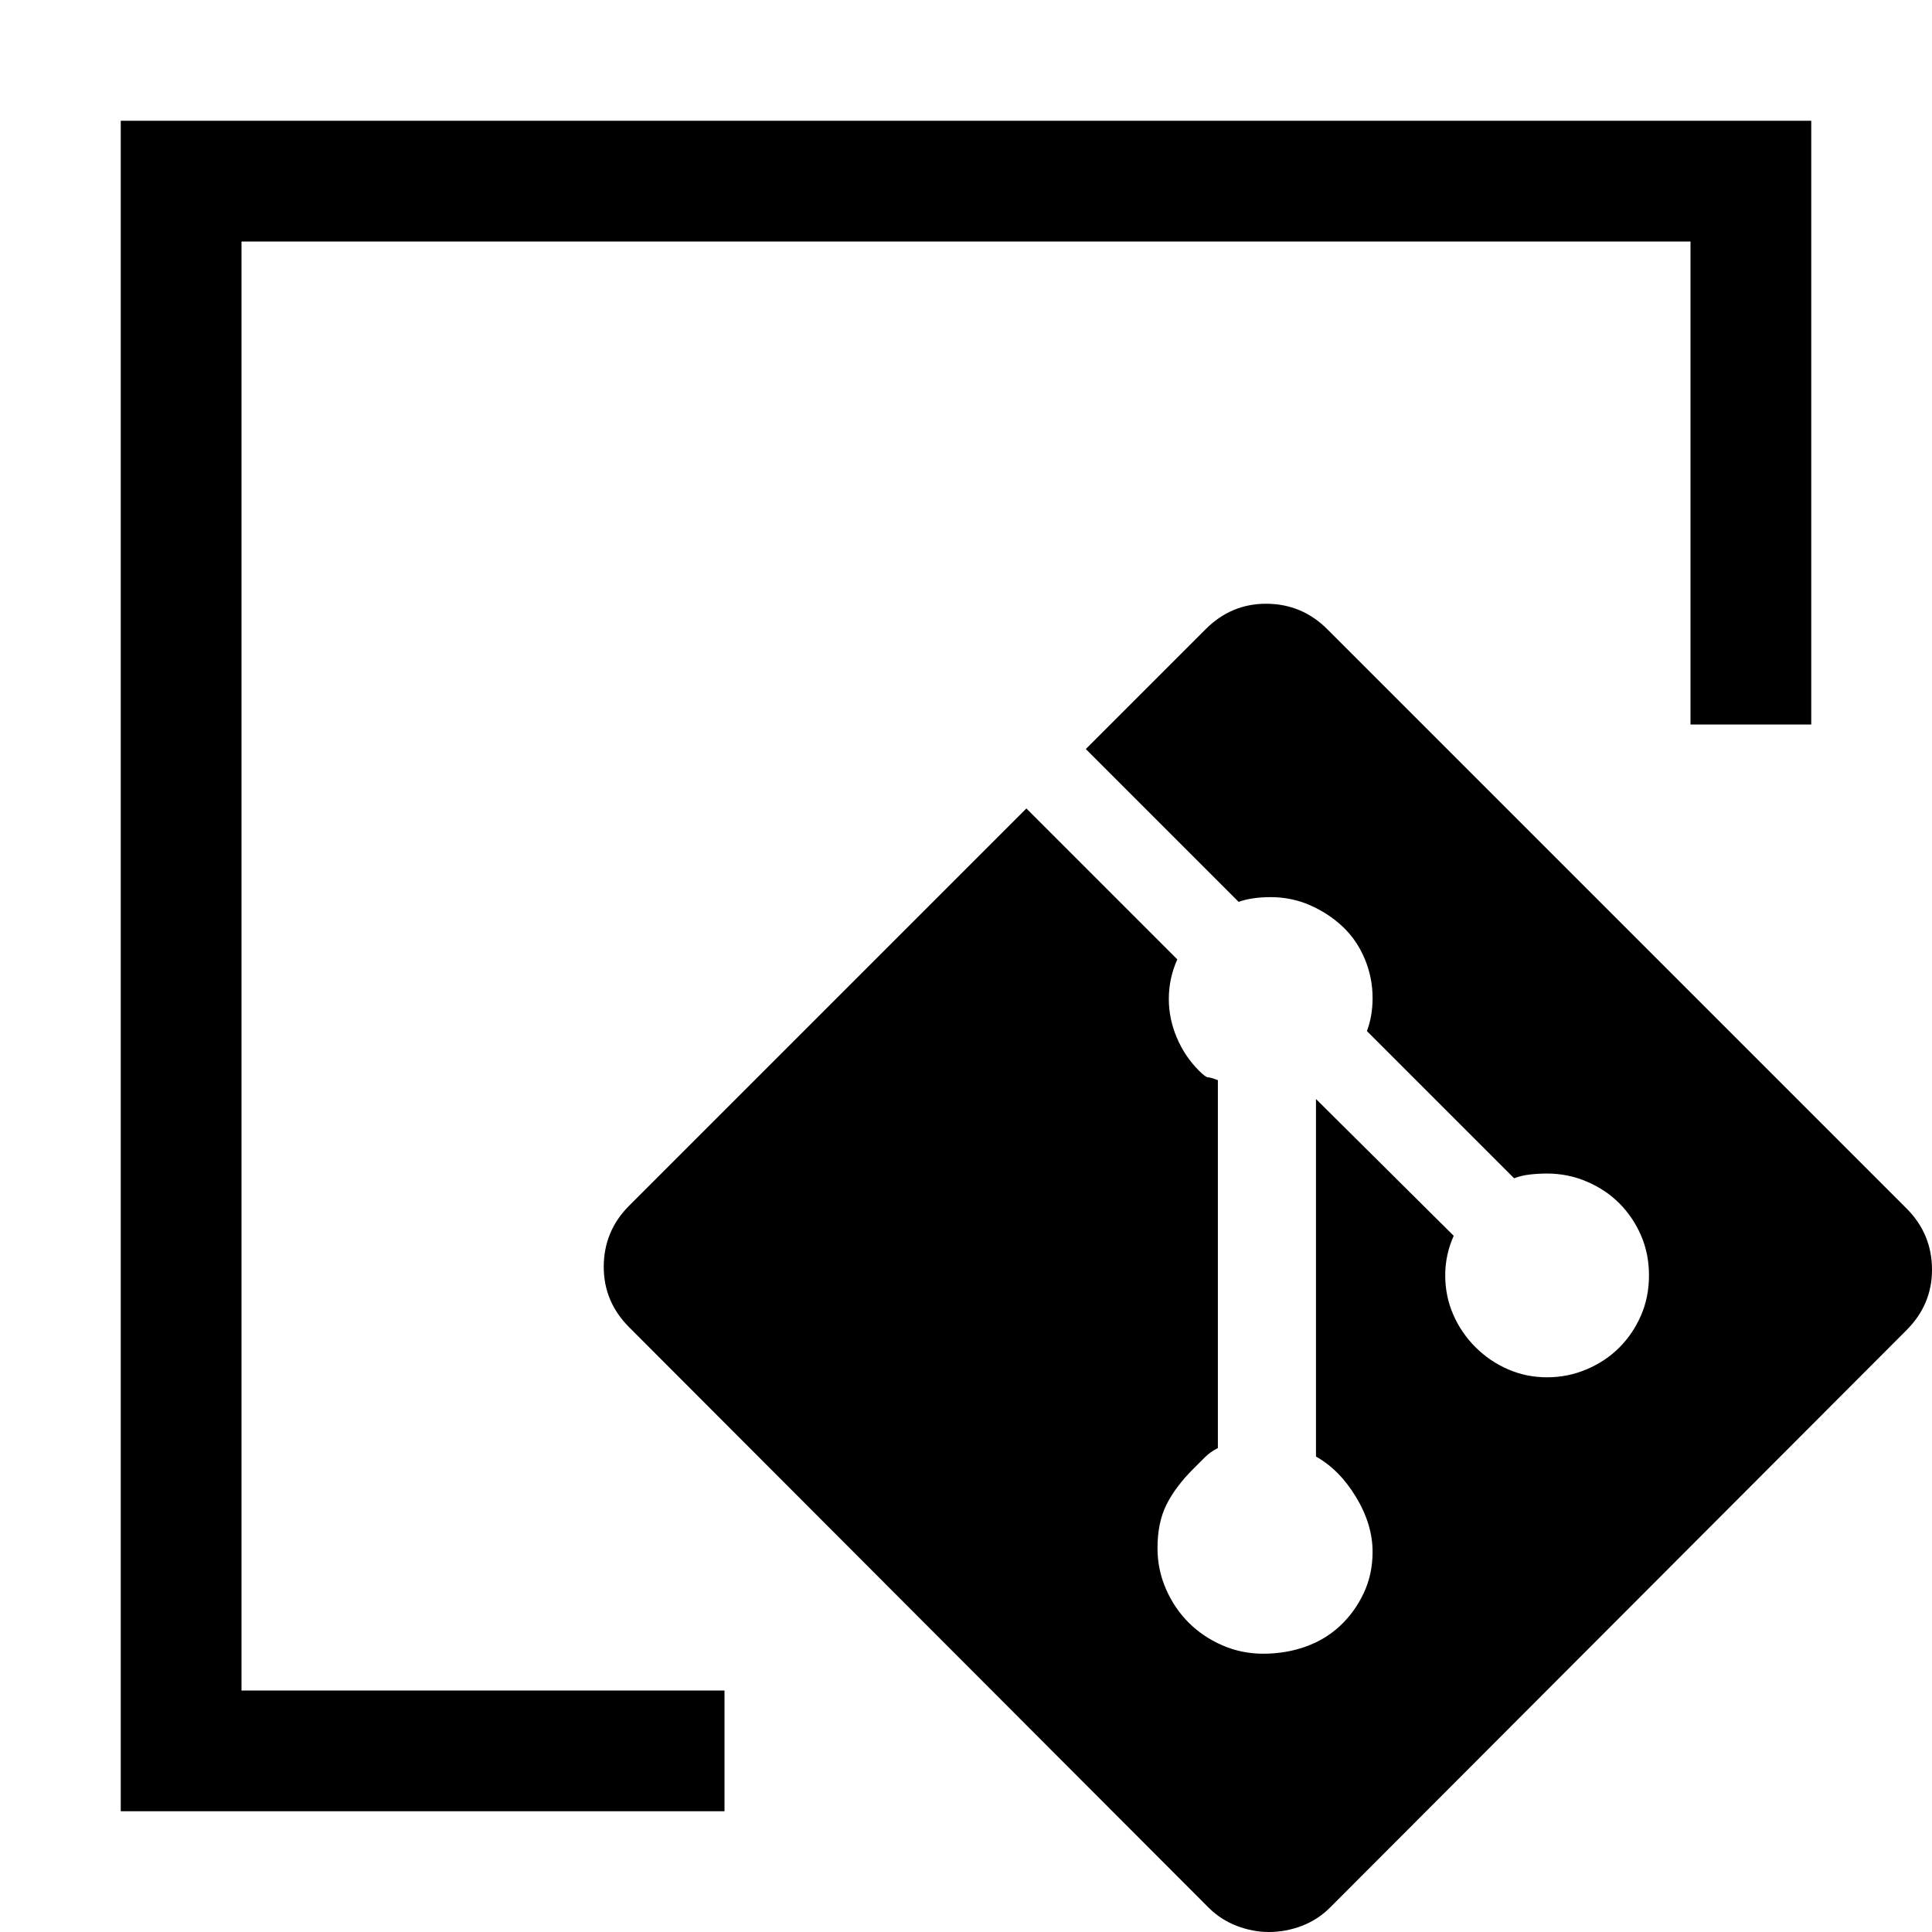 <svg xmlns="http://www.w3.org/2000/svg" viewBox="0 0 2048 2048"><path d="M1342 640q38 0 65 27l614 614q27 27 27 65 0 37-27 64l-611 612q-13 13-30 19.5t-35 6.5q-17 0-34-6.5t-30-19.5l-614-615q-27-27-27-64 0-38 27-65l421-421 160 160q-9 20-9 42 0 21 8.5 41t23.5 35q7 7 9.5 7t10.5 3v390q-8 4-14 10l-12 12q-19 19-28.5 38t-9.5 46q0 23 9 43.5t24 35.5q15 15 35.5 24t43.5 9q24 0 45-7.5t36.5-22q15.5-14.5 25-34.5t9.5-44q0-29-17.5-58t-42.5-43v-379l146 145q-9 20-9 42t8.5 41.5q8.5 19.5 23.5 34.5t34.5 23.5q19.5 8.5 41.5 8.5t42-8.5q20-8.5 34.5-23t23-34q8.5-19.5 8.5-42.5t-8.5-42.5q-8.5-19.5-23-34t-34.5-23q-20-8.5-42-8.5-9 0-18 1t-17 4l-156-156q6-16 6-35 0-22-8.5-42t-23.5-34q-15-14-34.5-22.5T1347 951q-20 0-34 5l-162-162 127-127q27-27 64-27M256 1792h512v128H128V128h1792v640h-128V256H256v1536z"/></svg>